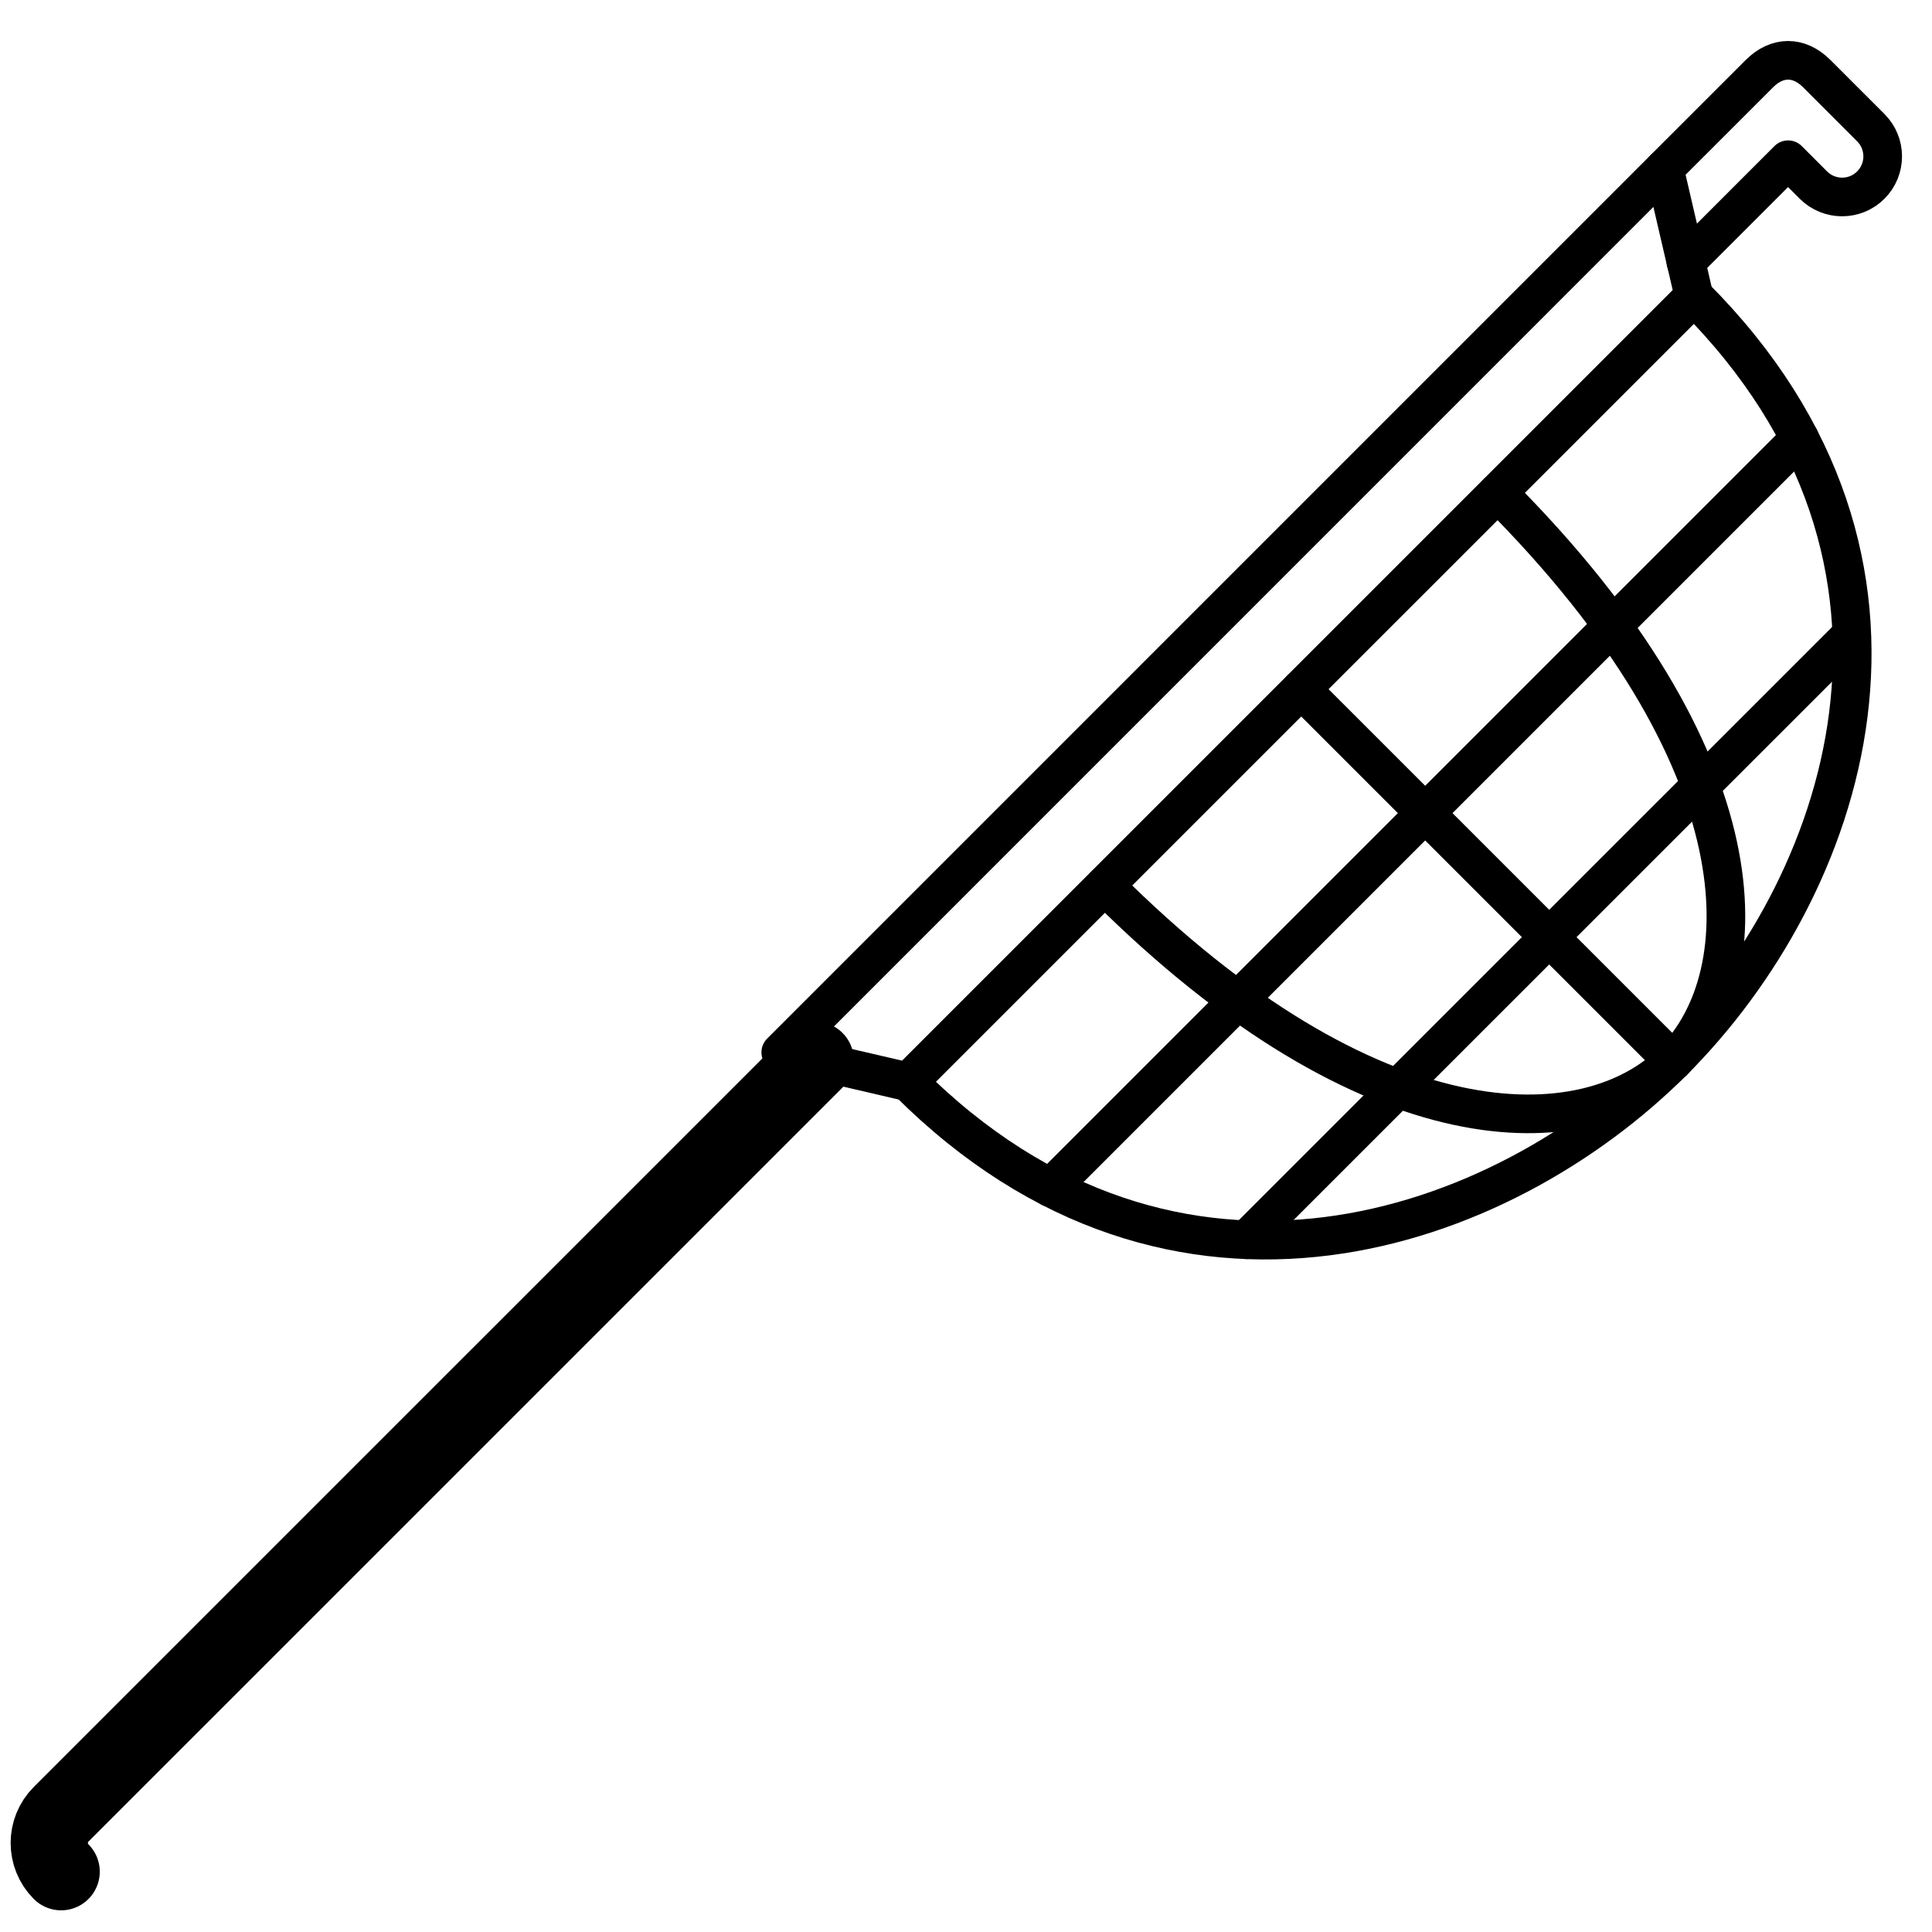<?xml version="1.0" encoding="utf-8"?>
<!-- Generator: Adobe Illustrator 16.0.4, SVG Export Plug-In . SVG Version: 6.00 Build 0)  -->
<!DOCTYPE svg PUBLIC "-//W3C//DTD SVG 1.1//EN" "http://www.w3.org/Graphics/SVG/1.1/DTD/svg11.dtd">
<svg version="1.1" id="Layer_1" xmlns="http://www.w3.org/2000/svg" xmlns:xlink="http://www.w3.org/1999/xlink" x="0px" y="0px"
	 width="50px" height="50px" viewBox="230.999 231 50 50" enable-background="new 230.999 231 50 50" xml:space="preserve">
<g>
	<path fill="none" stroke="#000000" stroke-width="2" stroke-linecap="round" stroke-linejoin="round" stroke-miterlimit="10" d="
		M252.096,258.439l-19.515,19.514c-0.409,0.41-0.409,1.076,0,1.486l0,0"/>
	<path fill="none" stroke="#000000" stroke-linecap="round" stroke-linejoin="round" stroke-miterlimit="10" d="M274.072,235.365
		l2.46-2.459c0.454-0.455,1.021-0.465,1.485,0l1.398,1.398c0.411,0.41,0.411,1.076,0,1.486c-0.409,0.41-1.074,0.41-1.485,0
		l-0.655-0.656l-2.645,2.645"/>
	
		<line fill="none" stroke="#000000" stroke-linecap="round" stroke-linejoin="round" stroke-miterlimit="10" x1="258.19" y1="261.736" x2="277.576" y2="242.35"/>
	<path fill="none" stroke="#000000" stroke-linecap="round" stroke-linejoin="round" stroke-miterlimit="10" d="M274.302,258.463
		c-2.222,2.221-7.787,2.379-14.712-4.545"/>
	<path fill="none" stroke="#000000" stroke-linecap="round" stroke-linejoin="round" stroke-miterlimit="10" d="M274.302,258.463
		c0,0-2.703-2.705-9.629-9.629"/>
	<path fill="none" stroke="#000000" stroke-linecap="round" stroke-linejoin="round" stroke-miterlimit="10" d="M274.302,258.463
		c2.22-2.221,2.38-7.787-4.546-14.713"/>
	
		<line fill="none" stroke="#000000" stroke-linecap="round" stroke-linejoin="round" stroke-miterlimit="10" x1="263.26" y1="263.084" x2="278.915" y2="247.432"/>
	<path fill="none" stroke="#000000" stroke-linecap="round" stroke-linejoin="round" stroke-miterlimit="10" d="M274.839,238.668
		c6.926,6.926,3.905,15.352-0.537,19.795c-4.443,4.441-12.87,7.463-19.796,0.537L274.839,238.668z"/>
	<polygon fill="none" stroke="#000000" stroke-linecap="round" stroke-linejoin="round" stroke-miterlimit="10" points="
		251.205,258.234 274.072,235.365 274.839,238.668 254.506,259 	"/>
</g>
</svg>
